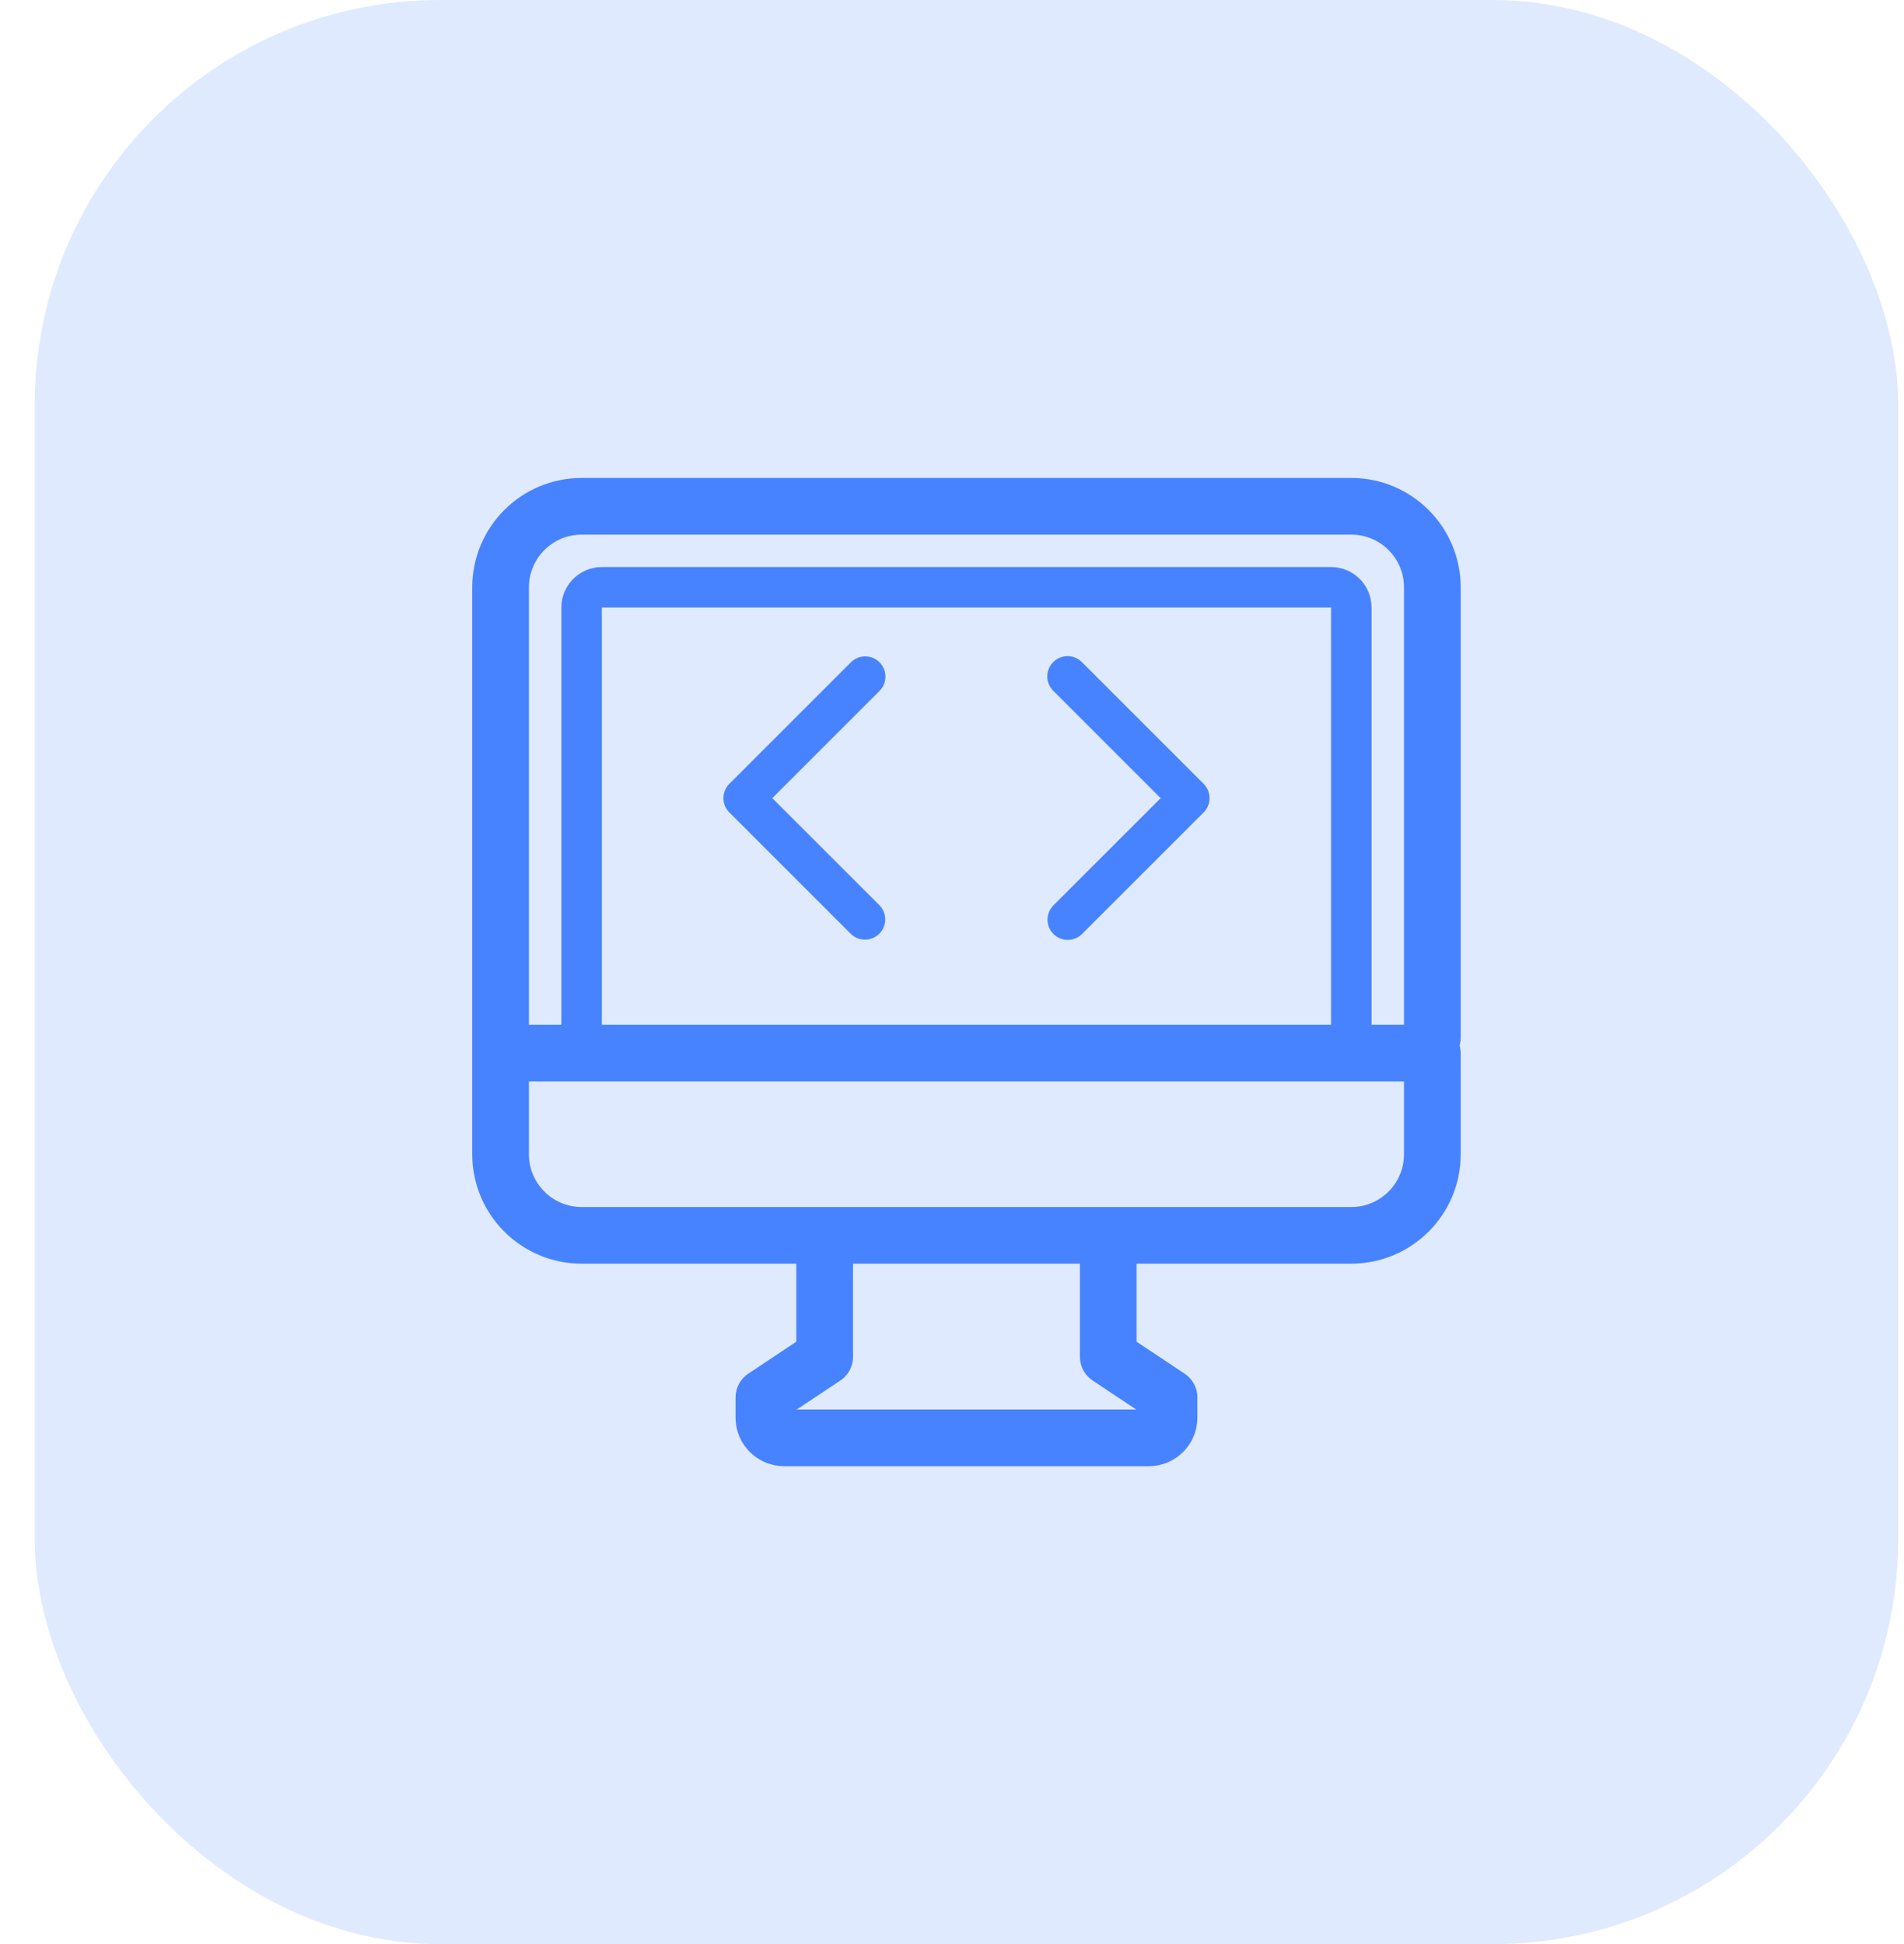 <svg width="47" height="48" viewBox="0 0 47 48" fill="none" xmlns="http://www.w3.org/2000/svg">
<rect x="0.857" width="46" height="48" rx="10" fill="#E0EAFF"/>
<path d="M32.857 14.5H14.857C14.581 14.5 14.357 14.724 14.357 15V26H33.357V15C33.357 14.724 33.134 14.5 32.857 14.5Z" stroke="#4883FF"/>
<path d="M35.357 26.118C35.634 26.118 35.857 25.894 35.857 25.618V14.5C35.856 13.12 34.737 12.002 33.357 12H14.357C12.977 12.002 11.859 13.12 11.857 14.5V28.5C11.859 29.88 12.977 30.998 14.357 31H19.857V33.233L18.58 34.083C18.44 34.176 18.357 34.332 18.357 34.5V35C18.357 35.552 18.805 36 19.357 36H28.357C28.91 36 29.357 35.552 29.357 35V34.5C29.357 34.333 29.274 34.177 29.135 34.084L27.857 33.233V31.088C27.857 30.812 27.634 30.588 27.357 30.588C27.081 30.588 26.857 30.812 26.857 31.088V33.5C26.857 33.667 26.941 33.823 27.08 33.916L28.357 34.767V35H19.357V34.767L20.635 33.917C20.774 33.824 20.858 33.668 20.857 33.5V31H33.357C34.737 30.998 35.856 29.88 35.857 28.5V26C35.857 25.724 35.634 25.5 35.357 25.5H12.74C12.464 25.5 12.24 25.724 12.24 26C12.24 26.276 12.464 26.5 12.74 26.5H34.857V28.5C34.857 29.328 34.186 30 33.357 30H14.357C13.529 30 12.857 29.328 12.857 28.5V14.5C12.857 13.672 13.529 13 14.357 13H33.357C34.186 13 34.857 13.672 34.857 14.5V25.618C34.857 25.894 35.081 26.118 35.357 26.118Z" fill="#4883FF" stroke="#4883FF" stroke-width="0.4"/>
<path d="M21.711 16.352C21.516 16.157 21.199 16.157 21.004 16.352L18.004 19.352C17.809 19.548 17.809 19.864 18.004 20.059L21.004 23.059C21.2 23.249 21.512 23.246 21.705 23.053C21.898 22.86 21.9 22.549 21.711 22.352L19.064 19.706L21.711 17.059C21.906 16.864 21.906 16.548 21.711 16.352Z" fill="#4883FF"/>
<path d="M26.004 23.059C26.2 23.255 26.516 23.255 26.711 23.059L29.711 20.059C29.906 19.864 29.906 19.548 29.711 19.352L26.711 16.352C26.586 16.222 26.4 16.17 26.225 16.216C26.05 16.262 25.914 16.398 25.868 16.573C25.822 16.748 25.874 16.934 26.004 17.059L28.651 19.706L26.004 22.352C25.809 22.548 25.809 22.864 26.004 23.059Z" fill="#4883FF"/>
</svg>
